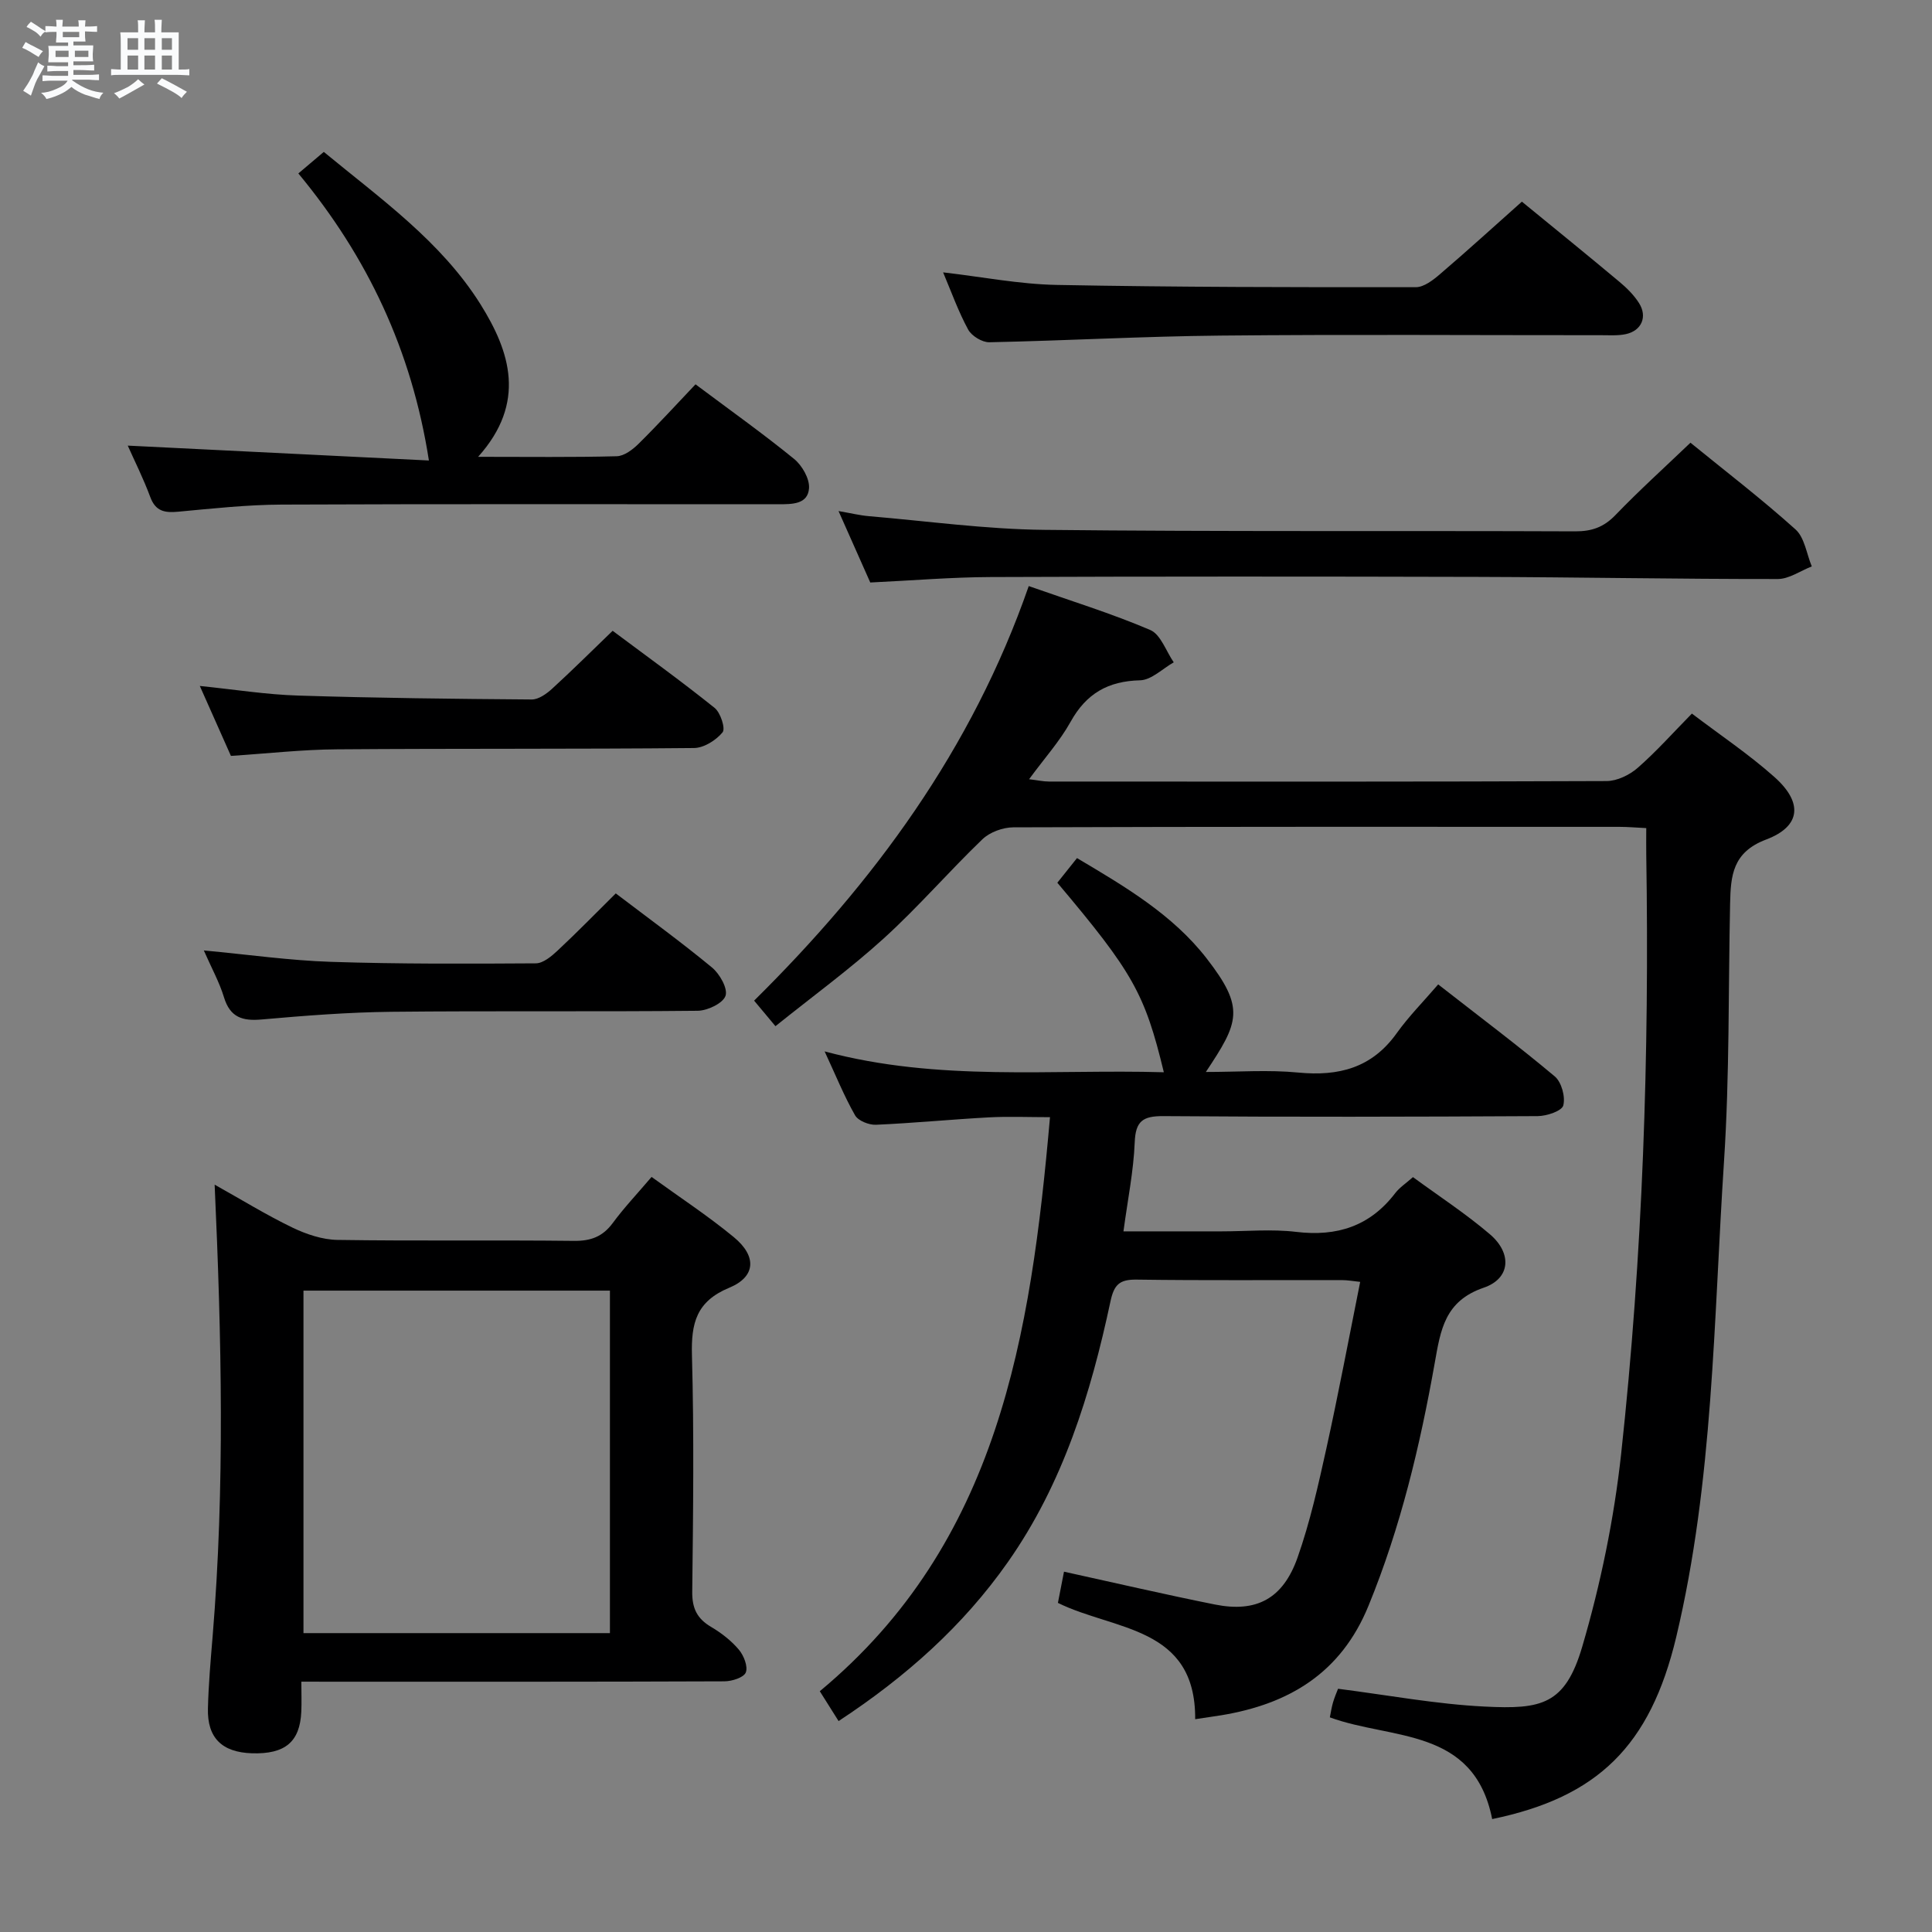 <svg enable-background="new 0 0 400 400" viewBox="0 0 400 400" xmlns="http://www.w3.org/2000/svg"><rect x="0" y="0" width="400" height="400" fill="#808080" stroke="none"/><path d="m6.8 9.5c.6.3 1.3.7 2.1 1.1-.4.4-.7.8-.9 1.2-.7-.4-1.3-.8-1.8-1.1s-1.1-.6-1.6-.8c.2-.4.5-.8.7-1.2.4.2.8.5 1.5.8zm.9 6.9c-.3.6-.5 1.1-.7 1.7s-.4 1.1-.6 1.7c-.6-.4-1.1-.7-1.6-1 .7-1 1.2-1.8 1.5-2.4.3-.5.6-1.1.8-1.7.3-.6.5-1.2.8-1.8.3.3.8.6 1.3.8-.7 1.3-1.2 2.2-1.5 2.7zm.1-11c.4.3 1 .7 1.7 1.1-.5.2-.8.6-1.1 1.1-.5-.6-1-1-1.4-1.2s-.9-.6-1.5-.8c.2-.4.5-.7.9-1.1.5.3.9.6 1.4.9zm10.5 13.1c1 .4 2 .6 3.1.7-.4.4-.7.8-.8 1.3-.9-.2-1.9-.6-3-.9-1-.4-2-.9-2.8-1.6-.5.4-1.1.9-1.9 1.3s-1.9.9-3.3 1.2c-.1-.3-.5-.8-1.1-1.3 1 0 2.1-.3 3.2-.8 1.2-.5 1.9-1 2.3-1.7h-3.2c-.4 0-1 0-2 .1v-1.2c1 0 1.7.1 2 .1h3.3v-1h-2.3c-.2 0-.9 0-2 .1v-1.2c1.2 0 1.9.1 2 .1h2.3v-.8h-4.1c0-.7.1-1.2.1-1.6 0-.5 0-1.1-.1-1.8h4.1v-.7h-2.5c0-.6.1-1.1.1-1.6v-.6h-.5c-.4 0-1 0-1.8.1v-1.3c1.2 0 1.9.1 2.1.1h.2c0-.3 0-.8-.1-1.4h1.4c0 .6-.1 1-.1 1.4h3.4c0-.4 0-.8-.1-1.3h1.5c0 .4-.1.9-.1 1.3.7 0 1.5 0 2.5-.1v1.2c-1 0-1.8-.1-2.5-.1v.6c0 .3 0 .8.1 1.5h-2.5v.8h4.1c0 .7-.1 1.3-.1 1.8s0 1 .1 1.5h-4.1v.8h1.4c.8 0 1.8 0 2.9-.1v1.2c-1 0-1.9-.1-2.8-.1h-1.5v1h3.2c.3 0 1 0 2.1-.1v1.2c-1.1 0-1.8-.1-2.1-.1h-3.4l-.1.1c1.4 1 2.4 1.5 3.4 1.9zm-4.1-6.7v-1.3h-2.7v1.3zm2.2-4.1v-1.1h-3.4v1.1zm1.9 4.1v-1.3h-2.8v1.3z" fill="#fafbfc"/><path d="m37 6.7v2.3 5.4c1 0 1.8 0 2.2-.1v1.3c-.6 0-1.5-.1-2.5-.1h-11.9c-.7 0-1.3 0-1.8.1v-1.3c.5 0 1.1.1 2 .1v-5.2c0-1 0-1.8-.1-2.5h3.7c0-1.3 0-2.1-.1-2.5h1.5c0 .4-.1 1.3-.1 2.5h2.2c0-1.2 0-2.1-.1-2.6h1.5c0 .4-.1 1.3-.1 2.6zm-12.3 13.7c-.3-.4-.7-.8-1.1-1.1 1.1-.4 2.1-.9 2.9-1.3.8-.5 1.5-1 2.1-1.6.4.4.9.8 1.3 1.1-2.5 1.4-4.2 2.4-5.2 2.9zm3.9-10.1v-2.4h-2.2v2.4zm0 4.1v-2.9h-2.2v2.9zm3.5-4.1v-2.4h-2.2v2.4zm0 4.1v-2.9h-2.2v2.9zm.4 2.9 1-1.1c.6.3 1.4.7 2.5 1.3s2 1.1 2.7 1.5c-.4.4-.8.8-1.1 1.3-.8-.8-2.5-1.7-5.1-3zm3.1-7v-2.4h-2.1v2.4zm0 4.1v-2.9h-2.1v2.9z" fill="#fafbfc"/><g fill="#000001"><path d="m247.45 355.94c.13-19.32-16.79-18.32-28.42-24.08.44-2.28.87-4.49 1.26-6.46 10.54 2.31 20.87 4.72 31.26 6.8 8.57 1.71 14.08-1.17 17.1-9.74 2.58-7.32 4.28-14.97 5.96-22.56 2.5-11.33 4.64-22.74 7-34.5-1.35-.14-2.58-.37-3.81-.37-14.16-.03-28.33.1-42.49-.1-3.57-.05-4.67 1.07-5.41 4.56-4.08 19.11-9.81 37.65-21.2 53.88-9.29 13.25-21.16 23.82-35.08 32.96-1.29-2.05-2.47-3.92-3.89-6.18 36.99-30.74 43.68-73.57 47.66-118.85-4.5 0-8.59-.18-12.66.04-7.8.42-15.58 1.19-23.38 1.53-1.45.06-3.67-.82-4.32-1.96-2.27-3.99-4-8.28-6.3-13.23 23.61 6.33 46.95 3.64 70.23 4.32-3.94-16.3-6.38-20.65-22.05-39.24 1.24-1.56 2.54-3.18 4.07-5.1 9.96 5.9 19.79 11.7 26.81 20.73 8.06 10.37 6.73 13.23-.13 23.55 6.72 0 12.97-.48 19.12.12 8.39.81 15.25-.95 20.38-8.13 2.51-3.51 5.59-6.61 8.6-10.12 8.81 6.88 16.65 12.76 24.14 19.05 1.4 1.18 2.23 4.23 1.76 6.01-.3 1.15-3.43 2.2-5.3 2.21-25.83.14-51.66.2-77.48 0-4.27-.03-5.78 1.02-5.95 5.45-.24 5.94-1.45 11.84-2.33 18.41h20.3c5.17 0 10.39-.5 15.48.11 8.44 1.01 15.26-1.18 20.49-8.03.89-1.16 2.19-2 3.67-3.31 5.36 3.93 10.93 7.56 15.94 11.84 4.6 3.93 4.27 9.15-1.28 11.05-8.1 2.76-8.94 8.76-10.15 15.57-3.05 17.17-7.07 34.07-13.73 50.32-5.69 13.89-16.4 20.3-30.42 22.63-1.48.23-2.95.44-5.45.82z"/><path d="m308.94 376.62c-3.79-19.09-20.82-16.35-33.61-21.06.19-.94.35-2.02.65-3.07.32-1.09.77-2.13 1.05-2.85 10.37 1.32 20.35 3.2 30.4 3.69 11.68.58 16.61-.33 20.16-12.42 3.81-12.98 6.58-26.45 8.05-39.9 4.48-41.21 5.86-82.6 5.2-124.05-.03-1.65 0-3.3 0-5.51-2.06-.1-3.82-.26-5.58-.26-41.82-.01-83.63-.05-125.45.1-2.17.01-4.88.99-6.42 2.48-6.95 6.68-13.28 14.03-20.4 20.5-7 6.36-14.69 11.96-22.44 18.19-1.51-1.81-2.74-3.29-4.42-5.29 24.81-24.52 45.1-51.99 56.86-85.83 8.74 3.08 17.13 5.66 25.15 9.09 2.18.93 3.28 4.4 4.87 6.7-2.32 1.31-4.62 3.66-6.97 3.72-6.65.16-11.14 2.75-14.38 8.58-2.24 4.03-5.4 7.54-8.6 11.9 1.76.21 2.94.48 4.12.48 38.48.02 76.97.06 115.45-.1 2.17-.01 4.73-1.25 6.42-2.72 3.87-3.38 7.31-7.26 11.24-11.25 5.86 4.45 11.79 8.42 17.07 13.12 5.95 5.28 5.54 10.22-1.71 12.96-6.96 2.63-7.32 7.49-7.45 13.19-.38 17.8-.1 35.65-1.26 53.4-2.16 32.95-2.19 66.17-9.9 98.54-5.39 22.56-16.28 33.16-38.1 37.67z"/><path d="m62.39 348.17c0 2.36.08 4.3-.01 6.24-.29 6.23-3.35 8.79-10.18 8.59-6.22-.19-9.31-3.17-9.15-9.28.12-4.97.56-9.94.97-14.91 2.55-30.88 1.86-61.78.42-93.54 5.6 3.13 10.72 6.29 16.11 8.89 2.87 1.38 6.19 2.5 9.32 2.55 16.31.25 32.63.01 48.95.2 3.5.04 5.95-.87 8.04-3.69 2.35-3.19 5.1-6.09 8.04-9.55 5.84 4.23 11.67 8.05 17.02 12.46 4.79 3.94 4.59 8.19-.93 10.48-6.84 2.83-7.91 7.36-7.73 13.99.45 16.3.25 32.63.06 48.95-.04 3.43 1 5.57 3.9 7.28 2.12 1.25 4.17 2.84 5.74 4.7 1.03 1.21 1.93 3.49 1.45 4.73-.42 1.06-2.88 1.84-4.45 1.84-27.14.11-54.28.08-81.42.08-1.79-.01-3.59-.01-6.15-.01zm.44-80.96v70.91h63.45c0-23.89 0-47.29 0-70.91-21.22 0-42.15 0-63.45 0z"/><path d="m98.99 94.58c10.46 0 19.58.12 28.7-.12 1.54-.04 3.31-1.38 4.52-2.58 4.02-3.97 7.84-8.15 11.79-12.31 7.2 5.39 13.97 10.2 20.4 15.44 1.66 1.35 3.24 4.09 3.1 6.07-.23 3.37-3.56 3.31-6.27 3.32-34.31.01-68.62-.08-102.93.07-7.12.03-14.25.81-21.36 1.47-2.78.26-4.72-.02-5.83-3.04-1.44-3.88-3.31-7.6-4.66-10.64 20.77 1.02 41.77 2.06 62.35 3.08-3.56-22.85-12.75-42.2-27.03-59.43 1.93-1.63 3.41-2.88 5.27-4.46 11.77 9.71 24.26 18.52 32.43 31.53 6.14 9.81 9.59 20.36-.48 31.6z"/><path d="m349.99 91.66c7.18 5.85 14.71 11.62 21.75 17.95 1.89 1.7 2.29 5.06 3.37 7.66-2.35.91-4.7 2.61-7.05 2.61-20.65.02-41.29-.38-61.94-.44-33.66-.09-67.32-.1-100.99.03-8.13.03-16.26.72-24.95 1.13-1.97-4.44-4.1-9.23-6.57-14.79 2.57.44 4.42.9 6.3 1.06 12.08 1.02 24.15 2.7 36.24 2.83 36.66.4 73.32.16 109.98.31 3.43.01 5.91-.86 8.32-3.36 4.86-5.05 10.05-9.74 15.54-14.99z"/><path d="m315.09 41.75c7.11 5.82 13.7 11.16 20.21 16.61 1.51 1.26 2.98 2.72 4.03 4.37 1.81 2.84.55 5.75-2.73 6.45-1.6.34-3.31.22-4.98.22-26.32.01-52.63-.18-78.95.08-15.95.15-31.89 1.05-47.84 1.38-1.48.03-3.66-1.3-4.38-2.62-2.03-3.73-3.47-7.78-5.19-11.85 8.12.94 15.79 2.45 23.49 2.6 24.79.47 49.59.49 74.38.47 1.69 0 3.6-1.49 5.03-2.72 5.68-4.86 11.2-9.89 16.93-14.99z"/><path d="m47.81 156.5c-2.04-4.58-4.11-9.24-6.44-14.48 7.26.74 13.79 1.79 20.36 1.99 16.11.51 32.24.69 48.36.81 1.4.01 3.03-1.15 4.17-2.18 4.16-3.8 8.16-7.78 12.58-12.04 6.92 5.17 14.16 10.38 21.11 15.96 1.23.98 2.29 4.29 1.65 5.06-1.35 1.64-3.86 3.23-5.91 3.25-24.63.24-49.25.08-73.88.27-7.11.04-14.22.85-22 1.36z"/><path d="m127.49 184.97c6.79 5.17 13.52 10.05 19.92 15.34 1.6 1.32 3.32 4.37 2.8 5.87-.54 1.55-3.72 3.06-5.76 3.09-21.14.22-42.29-.01-63.43.21-8.95.1-17.91.8-26.83 1.59-4.01.36-6.55-.43-7.82-4.6-.95-3.12-2.57-6.04-4.17-9.69 9.24.86 17.76 2.08 26.32 2.36 14.13.46 28.28.4 42.42.31 1.51-.01 3.23-1.45 4.48-2.62 4.01-3.74 7.84-7.67 12.07-11.86z"/></g></svg>